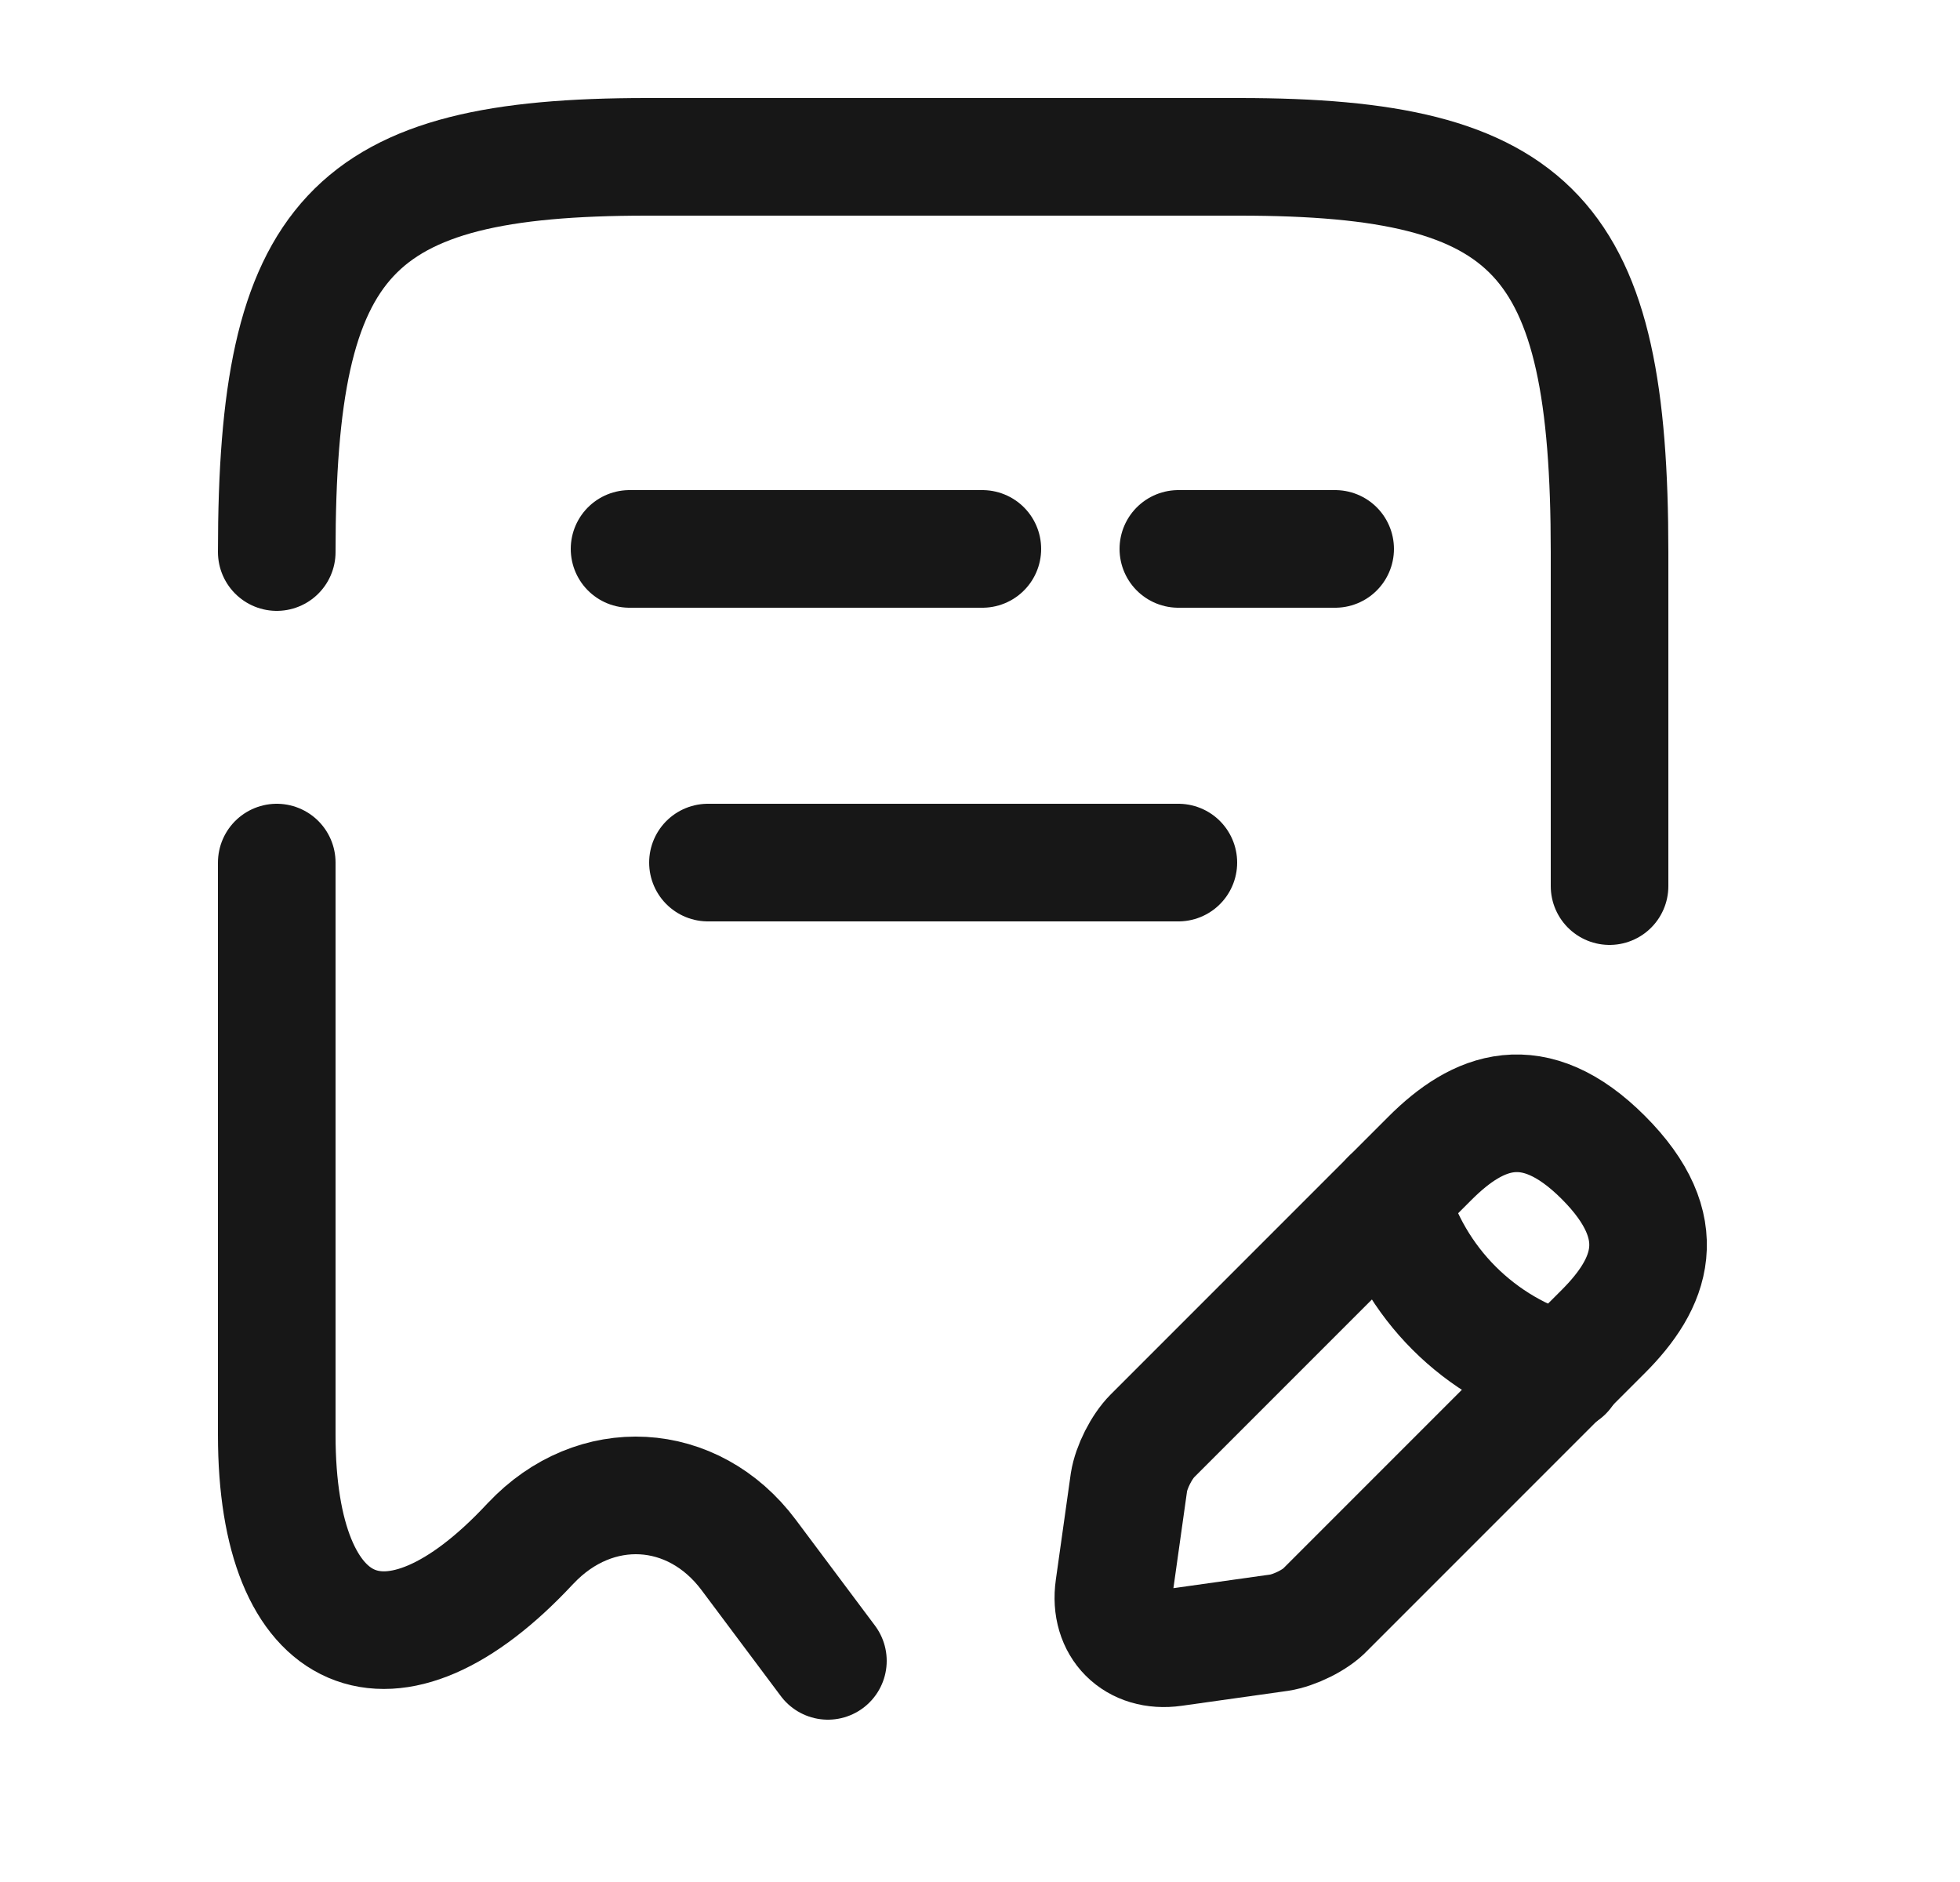 <svg width="25" height="24" viewBox="0 0 25 24" fill="none" xmlns="http://www.w3.org/2000/svg">
<path d="M3.53 11V18.3C3.53 20.96 4.99 21.59 6.76 19.69L6.77 19.68C7.59 18.81 8.84 18.88 9.55 19.83L10.56 21.18" stroke="#171717" stroke-width="1.5" stroke-linecap="round" stroke-linejoin="round"/>
<path d="M20.53 11.3V7.04C20.53 3.01 19.59 2 15.81 2H8.25C4.47 2 3.53 3.01 3.53 7.04" stroke="#171717" stroke-width="1.5" stroke-linecap="round" stroke-linejoin="round"/>
<path d="M8.03 7H12.53" stroke="#171717" stroke-width="1.5" stroke-linecap="round" stroke-linejoin="round"/>
<path d="M15.03 7H17.03" stroke="#171717" stroke-width="1.5" stroke-linecap="round" stroke-linejoin="round"/>
<path d="M9.03 11H15.03" stroke="#171717" stroke-width="1.5" stroke-linecap="round" stroke-linejoin="round"/>
<path d="M18.24 14.77L14.7 18.31C14.56 18.45 14.43 18.71 14.4 18.9L14.21 20.25C14.14 20.74 14.48 21.08 14.97 21.01L16.32 20.82C16.51 20.79 16.78 20.66 16.91 20.52L20.45 16.98C21.06 16.37 21.35 15.66 20.45 14.76C19.56 13.87 18.85 14.16 18.24 14.77Z" stroke="#171717" stroke-width="1.5" stroke-miterlimit="10" stroke-linecap="round" stroke-linejoin="round"/>
<path d="M17.73 15.28C18.03 16.36 18.87 17.2 19.951 17.5" stroke="#171717" stroke-width="1.5" stroke-miterlimit="10" stroke-linecap="round" stroke-linejoin="round"/>
</svg>
